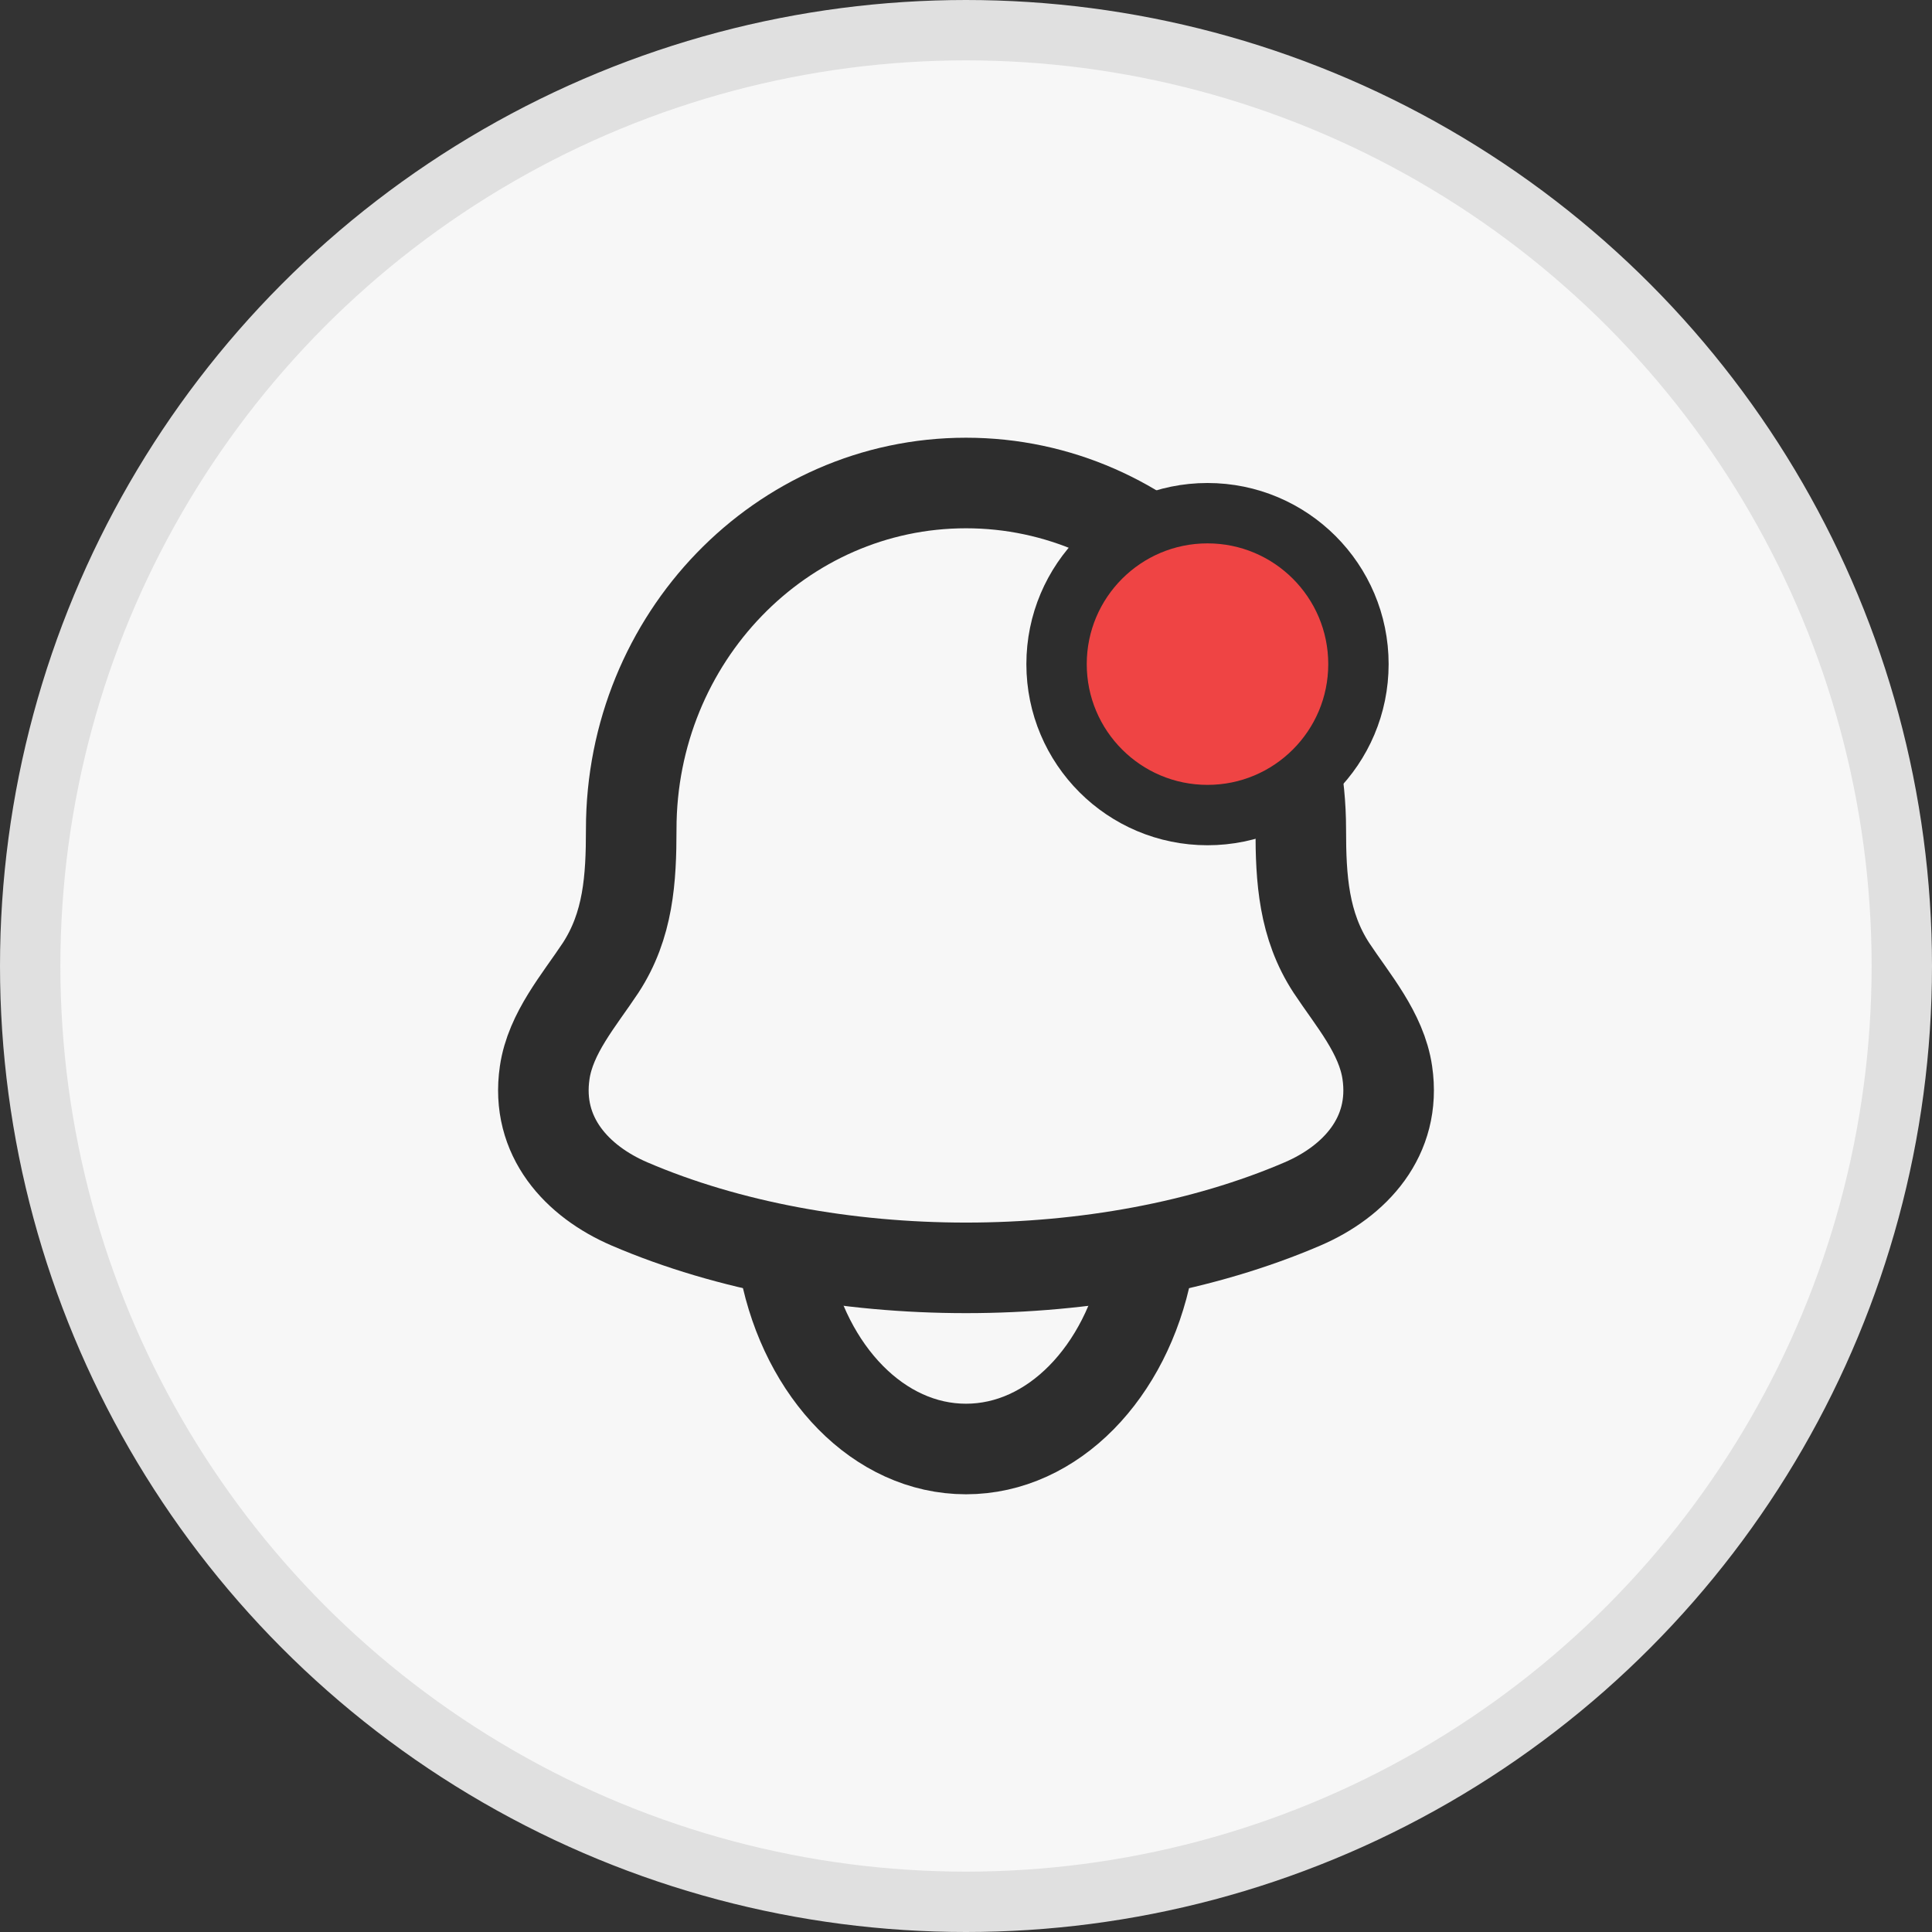 <svg width="32" height="32" viewBox="0 0 32 32" fill="none" xmlns="http://www.w3.org/2000/svg">
<rect x="0" y="0" width="32" height="32" fill="#333333" stroke="none"/>
<circle cx="16" cy="16" r="15.5" fill="#F7F7F7" stroke="#E0E0E0"/>
<path d="M9.022 17.765C8.865 18.831 9.566 19.571 10.424 19.94C13.712 21.353 18.288 21.353 21.576 19.94C22.434 19.571 23.135 18.831 22.978 17.765C22.882 17.11 22.405 16.564 22.053 16.032C21.591 15.325 21.545 14.555 21.545 13.735C21.545 10.568 19.062 8 16 8C12.938 8 10.455 10.568 10.455 13.735C10.455 14.555 10.409 15.325 9.947 16.032C9.595 16.564 9.118 17.11 9.022 17.765Z" stroke="#2D2D2D" stroke-width="1.5" stroke-linecap="round" stroke-linejoin="round"/>
<path d="M13 21C13.344 22.725 14.557 24 16 24C17.443 24 18.656 22.725 19 21" stroke="#2D2D2D" stroke-width="1.5" stroke-linecap="round" stroke-linejoin="round"/>
<circle cx="20" cy="11" r="2.5" fill="#EF4444" stroke="#2D2D2D"/>
</svg>

